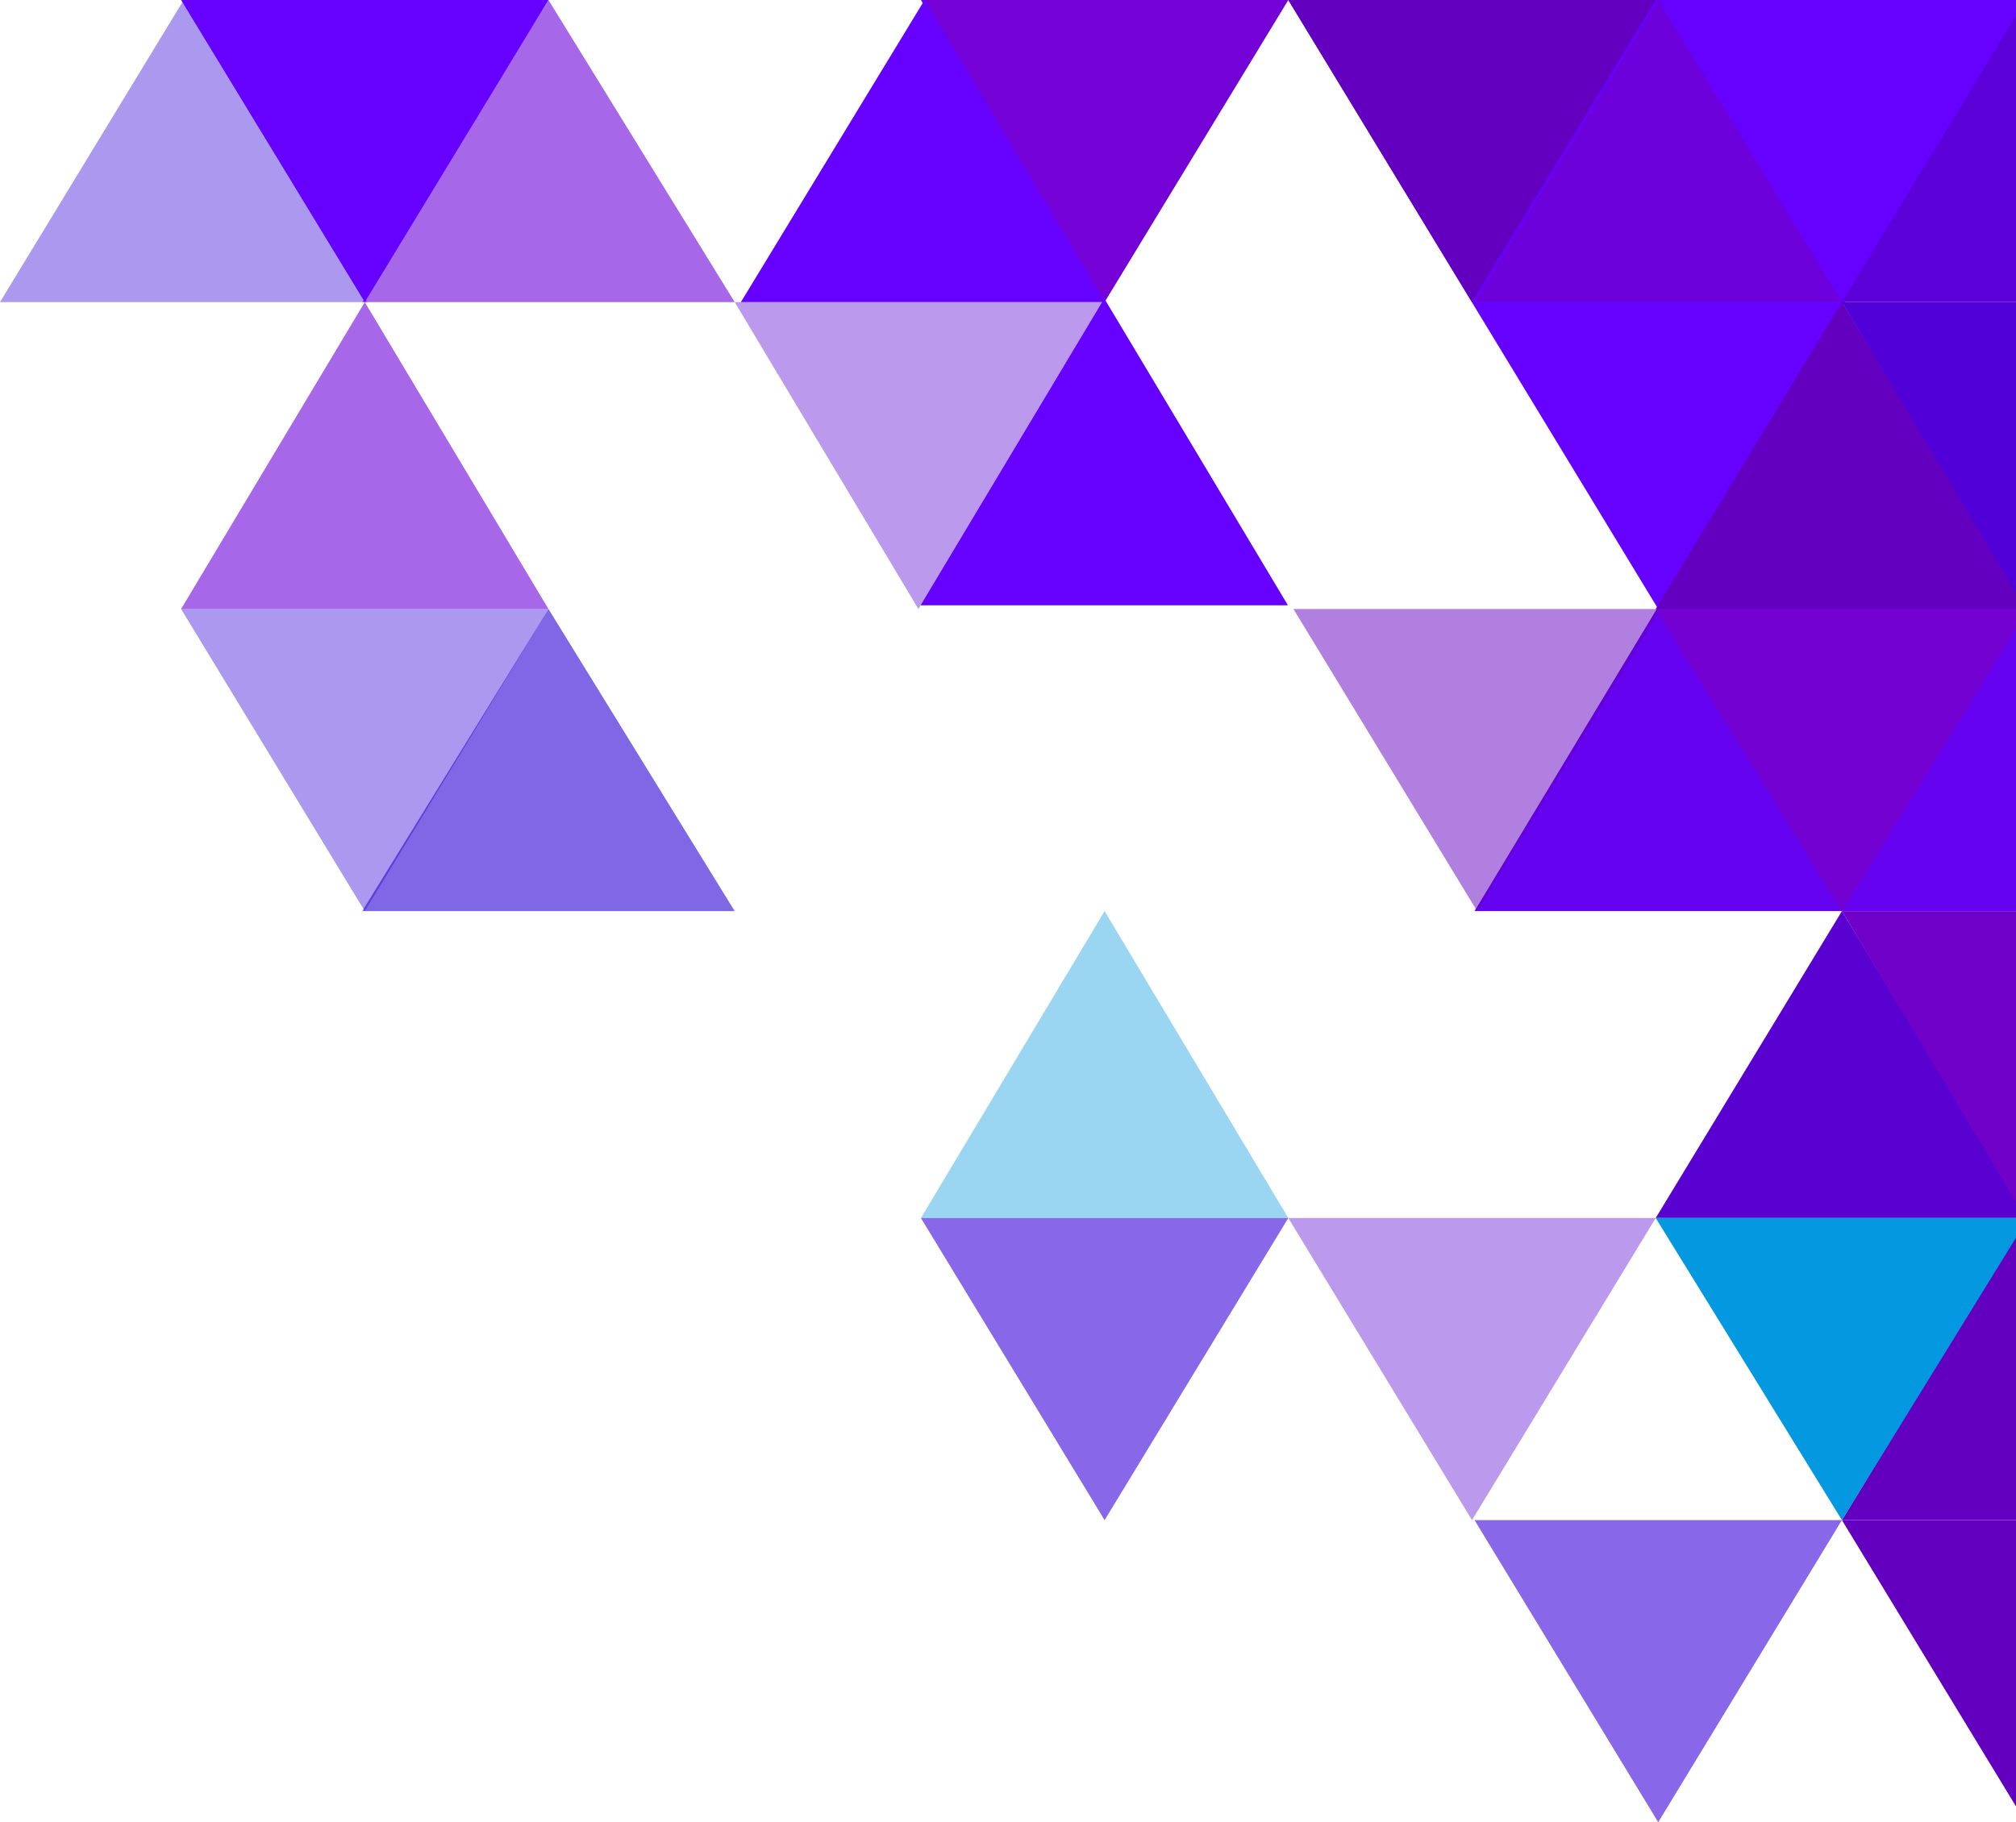 <svg width="146" height="132" viewBox="0 0 146 132" fill="none" xmlns="http://www.w3.org/2000/svg">
<path opacity="0.4" d="M26.418 66L13.114 44.116H39.721L26.418 66Z" fill="#2B01D4">
  <animate attributeName='fill' values='#2B01D4;#2B01D400;#2B01D4' dur='3s' repeatCount='indefinite' />
</path>
<path opacity="0.4" d="M13.304 0L4.57764e-05 21.884H26.607L13.304 0Z" fill="#2B01D4">
  <animate attributeName='fill' values='#2B01D4;#2B01D400;#2B01D4' dur='3.2s' repeatCount='indefinite' />
</path>
<path opacity="0.6" d="M39.721 44.116L26.235 66H53.207L39.721 44.116Z" fill="#2B01D4">
  <animate attributeName='fill' values='#2B01D4;#2B01D400;#2B01D4' dur='3.4s' repeatCount='indefinite' />
</path>
<path d="M120.089 44.116L146.879 -5.34058e-05L93.3 -5.34058e-05L120.089 44.116Z" fill="#6600FF">
  <animate attributeName='fill' values='#6600FF;#6600FF00;#6600FF' dur='3.6s' repeatCount='indefinite' />
</path>
<path d="M133.393 21.884L160 66H106.786L133.393 21.884Z" fill="#6502EF">
  <animate attributeName='fill' values='#6502EF;#6502EF00;#6502EF' dur='3.8s' repeatCount='indefinite' />
</path>
<path d="M79.97 21.616L66.666 43.847H93.273L79.97 21.616Z" fill="#6600FF">
  <animate attributeName='fill' values='#6600FF;#6600FF00;#6600FF' dur='4s' repeatCount='indefinite' />
</path>
<path opacity="0.6" d="M120.089 132L106.786 110.116H133.393L120.089 132Z" fill="#3901D9">
  <animate attributeName='fill' values='#3901D9;#3901D900;#3901D9' dur='4.2s' repeatCount='indefinite' />
</path>
<path opacity="0.6" d="M79.996 110.116L66.693 88.231H93.3L79.996 110.116Z" fill="#3901D9">
  <animate attributeName='fill' values='#3901D9;#3901D900;#3901D9' dur='4.4s' repeatCount='indefinite' />
</path>
<path d="M133.393 21.884L119.907 44.116H146.879L133.393 21.884Z" fill="#6300BF">
  <animate attributeName='fill' values='#6300BF;#6300BF00;#6300BF' dur='4.6s' repeatCount='indefinite' />
</path>
<path d="M120.089 0L106.786 21.884H133.393L120.089 0Z" fill="#6D01DB">
  <animate attributeName='fill' values='#6D01DB;#6D01DB00;#6D01DB' dur='4.8s' repeatCount='indefinite' />
</path>
<path d="M146.696 88.232L133.393 110.116H160L146.696 88.232Z" fill="#6300BF">
  <animate attributeName='fill' values='#6300BF;#6300BF00;#6300BF' dur='3.1s' repeatCount='indefinite' />
</path>
<path d="M133.393 66L119.907 88.232H146.879L133.393 66Z" fill="#5901D0">
  <animate attributeName='fill' values='#5901D0;#5901D000;#5901D0' dur='3.3s' repeatCount='indefinite' />
</path>
<path opacity="0.6" d="M26.418 21.884L13.114 44.116H39.721L26.418 21.884Z" fill="#6D01DA">
  <animate attributeName='fill' values='#6D01DA;#6D01DA00;#6D01DA' dur='3.5s' repeatCount='indefinite' />
</path>
<path opacity="0.6" d="M39.721 0L26.235 21.884H53.207L39.721 0Z" fill="#6D01DA">
  <animate attributeName='fill' values='#6D01DA;#6D01DA00;#6D01DA' dur='3.7s' repeatCount='indefinite' />
</path>
<path d="M26.418 21.884L13.114 7.24792e-05H39.721L26.418 21.884Z" fill="#6600FF">
  <animate attributeName='fill' values='#6600FF;#6600FF00;#6600FF' dur='3.9s' repeatCount='indefinite' />
</path>
<path d="M146.696 132L133.393 110.116H160L146.696 132Z" fill="#6300BF">
  <animate attributeName='fill' values='#6300BF;#6300BF00;#6300BF' dur='4.1s' repeatCount='indefinite' />
</path>
<path opacity="0.5" d="M106.975 66L93.672 44.116H120.279L106.975 66Z" fill="#6300BF">
  <animate attributeName='fill' values='#6300BF;#6300BF00;#6300BF' dur='4.3s' repeatCount='indefinite' />
</path>
<path d="M79.996 21.884L66.693 7.24792e-05H93.3L79.996 21.884Z" fill="#7401D5">
  <animate attributeName='fill' values='#7401D5;#7401D500;#7401D5' dur='4.5s' repeatCount='indefinite' />
</path>
<path d="M106.603 21.884L93.3 7.24792e-05H119.907L106.603 21.884Z" fill="#6300BF">
  <animate attributeName='fill' values='#6300BF;#6300BF00;#6300BF' dur='4.7s' repeatCount='indefinite' />
</path>
<path opacity="0.4" d="M66.511 44.116L53.207 21.884H79.814L66.511 44.116Z" fill="#5501D0">
  <animate attributeName='fill' values='#5501D0;#5501D000;#5501D0' dur='4.9s' repeatCount='indefinite' />
</path>
<path opacity="0.4" d="M79.996 66L66.693 88.232H93.3L79.996 66Z" fill="#0398DF">
  <animate attributeName='fill' values='#0398DF;#0398DF00;#0398DF' dur='3s' repeatCount='indefinite' />
</path>
<path opacity="0.4" d="M106.603 110.116L93.3 88.231H119.907L106.603 110.116Z" fill="#5501D0">
  <animate attributeName='fill' values='#5501D0;#5501D000;#5501D0' dur='3.1s' repeatCount='indefinite' />
</path>
<path d="M133.393 110.116L119.907 88.231H146.879L133.393 110.116Z" fill="#0398DF">
  <animate attributeName='fill' values='#0398DF;#0398DF00;#0398DF' dur='3.5s' repeatCount='indefinite' />
</path>
<path d="M146.696 88.232L133.393 66H160L146.696 88.232Z" fill="#7001C9">
  <animate attributeName='fill' values='#7001C9;#7001C900;#7001C9' dur='3.7s' repeatCount='indefinite' />
</path>
<path d="M146.696 44.116L133.393 21.884H160L146.696 44.116Z" fill="#5101D8">
  <animate attributeName='fill' values='#5101D8;#5101D800;#5101D8' dur='3.8s' repeatCount='indefinite' />
</path>
<path d="M146.696 0L133.393 21.884H160L146.696 0Z" fill="#5C01D7">
  <animate attributeName='fill' values='#5C01D7;#5C01D700;#5C01D7' dur='4s' repeatCount='indefinite' />
</path>
<path d="M66.958 0L53.654 21.884H80.03L66.958 0Z" fill="#6600FF">
  <animate attributeName='fill' values='#6600FF;#6600FF00;#6600FF' dur='4.3s' repeatCount='indefinite' />
</path>
<path d="M133.393 66L119.907 44.116H146.879L133.393 66Z" fill="#7301D2">
  <animate attributeName='fill' values='#7301D2;#7301D200;#7301D2' dur='4.7s' repeatCount='indefinite' />
</path>
</svg>
